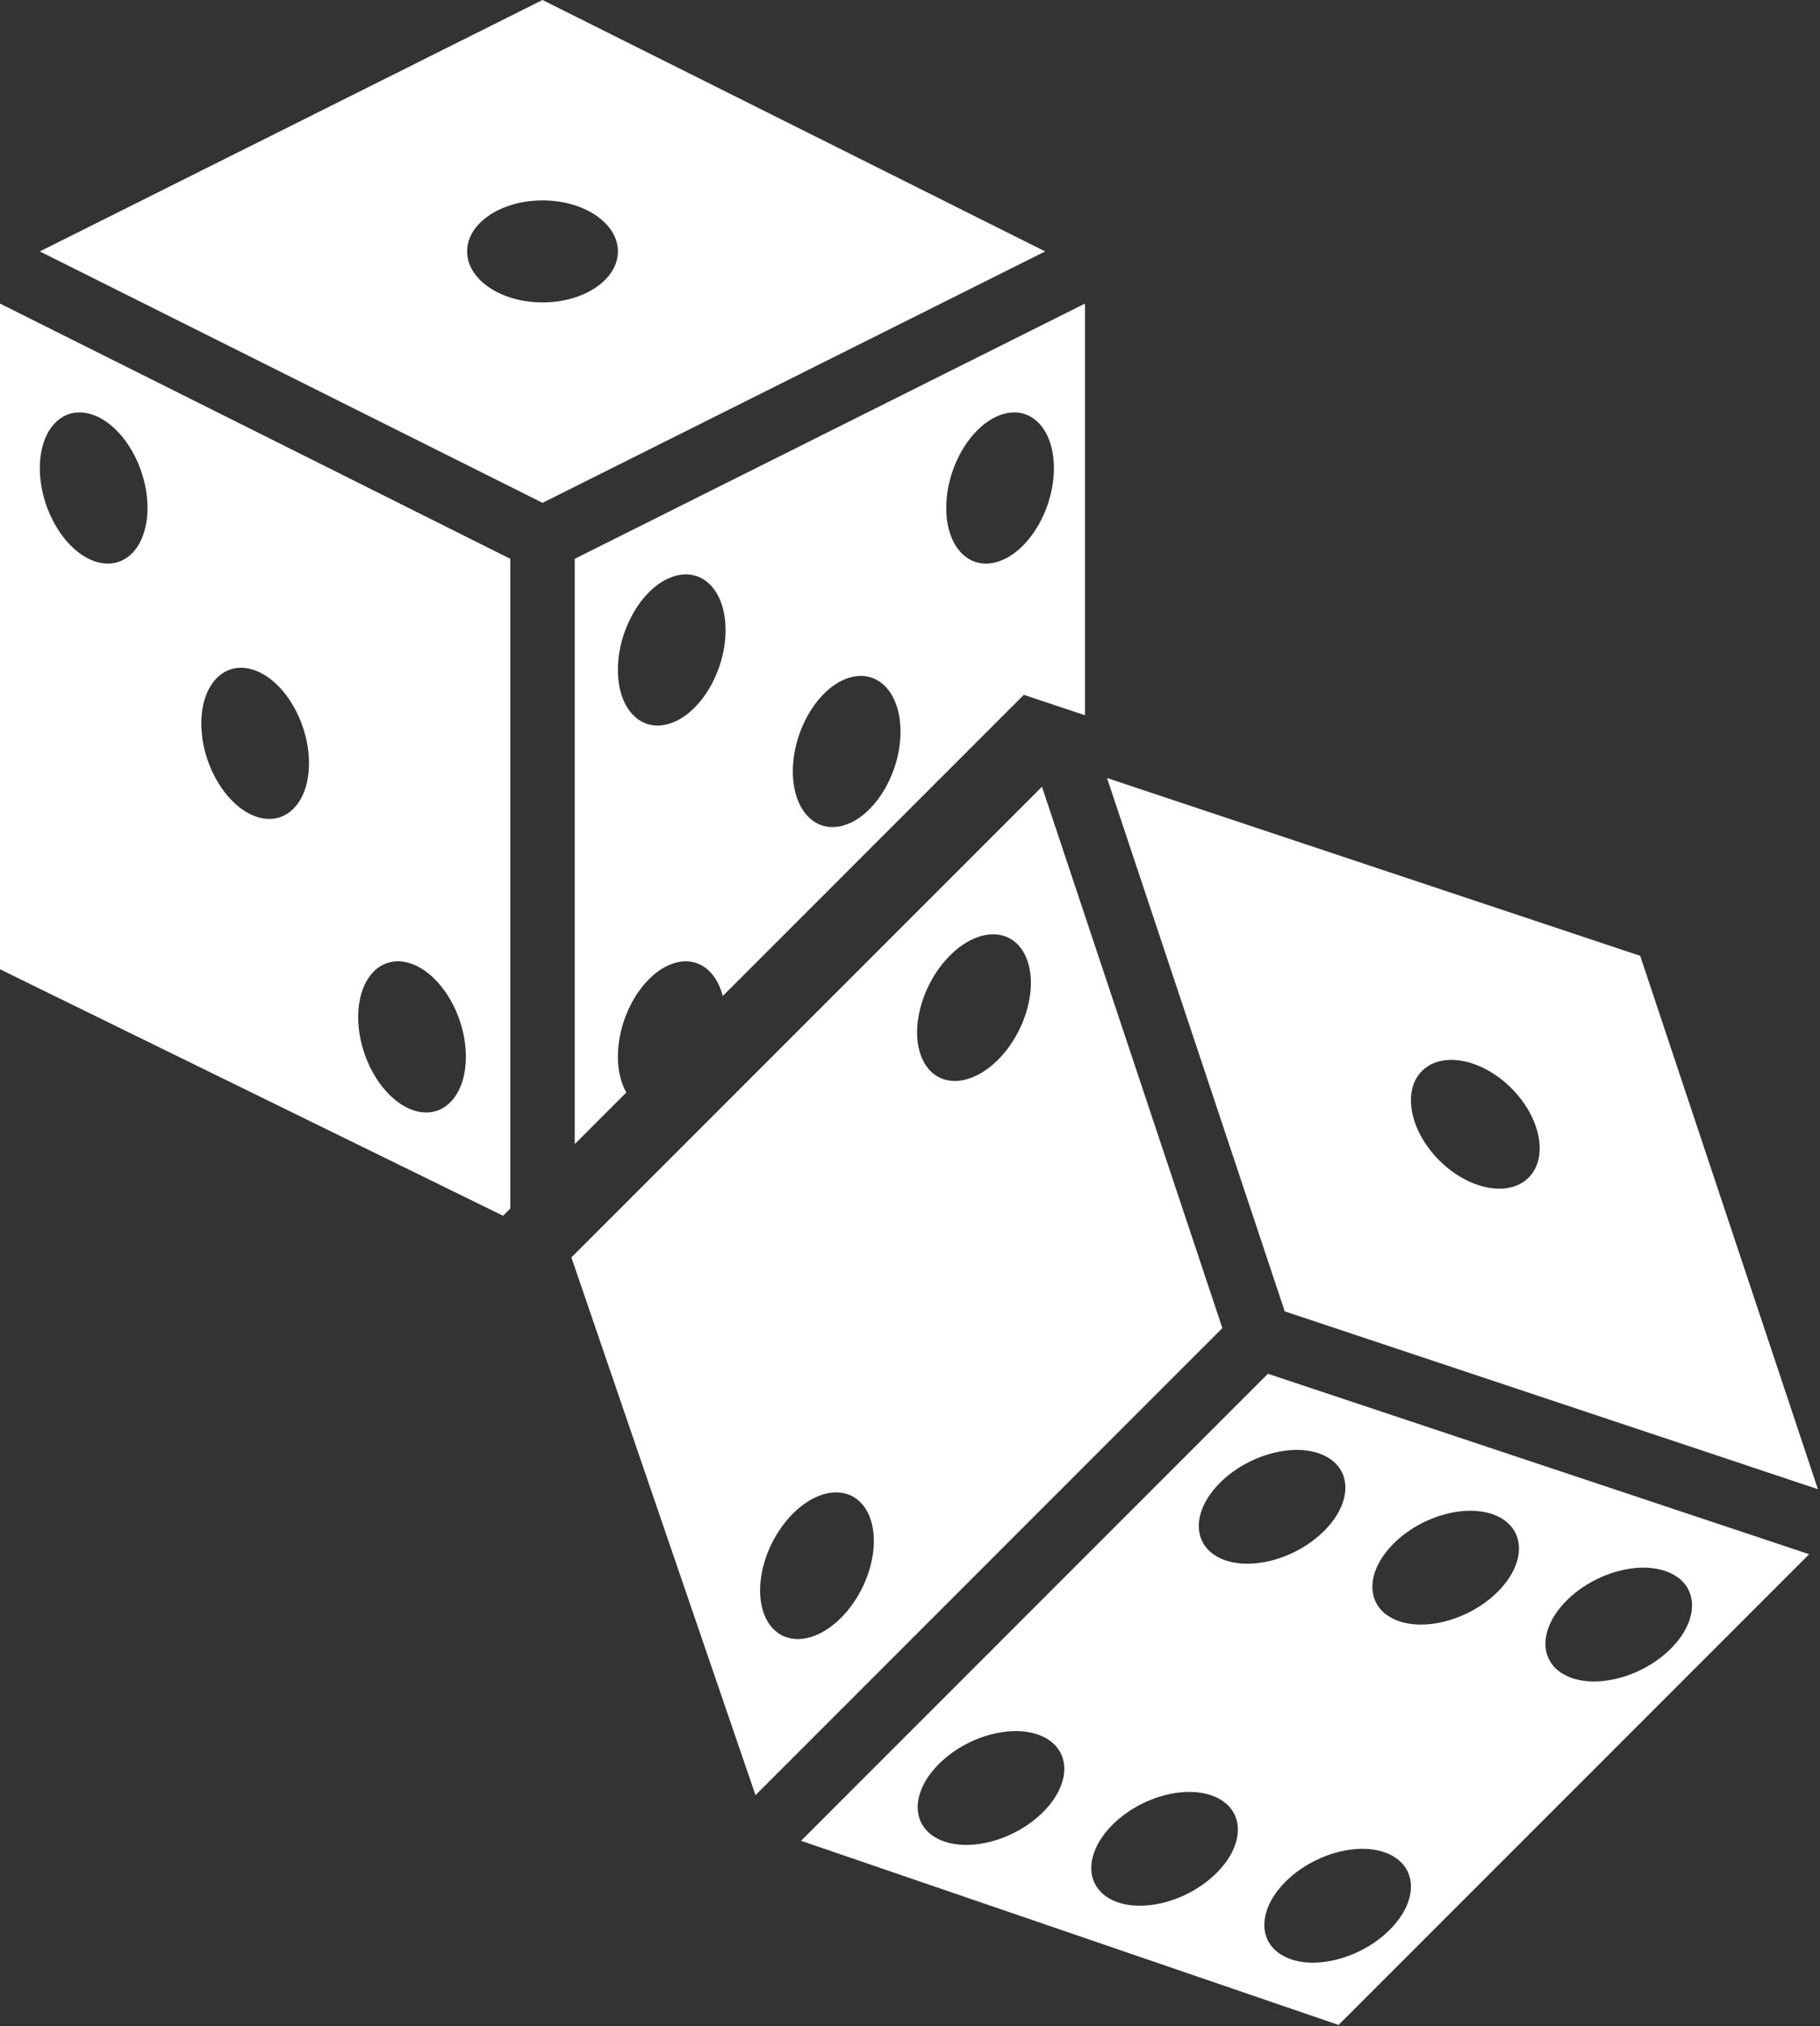 <svg width="381" height="424" viewBox="0 0 381 424" fill="none" xmlns="http://www.w3.org/2000/svg">
<rect x="0" y="0" width="381" height="424" fill="#333333" stroke="none"/>
<path d="M167.695 385.219L280.217 423.757L378.731 325.248L265.431 287.483L167.695 385.219ZM218.363 379.203C212.403 385.163 202.691 387.743 196.664 384.963C190.643 382.183 190.587 375.102 196.551 369.142C202.511 363.182 212.223 360.602 218.25 363.382C224.276 366.162 224.322 373.243 218.363 379.203ZM254.699 391.931C248.739 397.891 239.027 400.471 233 397.691C226.979 394.911 226.923 387.83 232.887 381.87C238.852 375.91 248.559 373.33 254.586 376.11C260.608 378.89 260.659 385.971 254.699 391.931ZM327.961 334.94C333.921 328.98 343.633 326.4 349.66 329.18C355.681 331.96 355.737 339.041 349.778 345.001C343.819 350.961 334.106 353.541 328.079 350.761C322.052 347.981 322.002 340.9 327.961 334.94ZM291.732 323.031C297.692 317.071 307.404 314.491 313.431 317.271C319.452 320.051 319.508 327.132 313.544 333.092C307.584 339.052 297.872 341.632 291.845 338.852C285.824 336.072 285.773 328.991 291.732 323.031ZM290.816 388.019C296.837 390.799 296.893 397.88 290.929 403.84C284.969 409.8 275.257 412.38 269.23 409.6C263.203 406.82 263.153 399.739 269.112 393.779C275.077 387.825 284.789 385.244 290.816 388.019ZM277.094 304.538C283.115 307.318 283.171 314.399 277.207 320.359C271.247 326.319 261.535 328.899 255.508 326.119C249.487 323.339 249.431 316.258 255.395 310.298C261.355 304.338 271.068 301.763 277.094 304.538Z" fill="white"/>
<path d="M380.559 311.634L343.357 200.023L231.746 162.816L268.948 274.422L380.559 311.634ZM297.682 224.118C301.85 219.95 310.226 221.563 316.39 227.728C322.554 233.893 324.172 242.269 320 246.436C315.832 250.604 307.456 248.991 301.292 242.826C295.127 236.662 293.509 228.285 297.682 224.118Z" fill="white"/>
<path d="M113.572 0L8.34 52.613L113.571 105.226L218.797 52.613L113.572 0ZM113.572 63.288C104.858 63.288 97.787 58.506 97.787 52.613C97.787 46.715 104.853 41.938 113.572 41.938C122.291 41.938 129.357 46.72 129.357 52.613C129.351 58.511 122.286 63.288 113.572 63.288Z" fill="white"/>
<path d="M140.621 201.728C145.649 199.875 149.852 202.808 151.306 208.43L214.328 145.408L227.133 149.678V63.529L120.314 116.941V239.422L131.112 228.624C130.011 226.673 129.351 224.144 129.351 221.149C129.351 212.716 134.4 204.022 140.621 201.728ZM209.357 86.866C215.583 84.572 220.626 89.544 220.626 97.971C220.626 106.398 215.583 115.092 209.357 117.386C203.131 119.68 198.088 114.708 198.088 106.281C198.087 97.853 203.131 89.16 209.357 86.866ZM177.244 142.003C183.47 139.709 188.513 144.681 188.513 153.108C188.513 161.535 183.47 170.229 177.244 172.523C171.018 174.817 165.975 169.845 165.975 161.418C165.975 152.991 171.023 144.297 177.244 142.003ZM129.351 140.175C129.351 131.748 134.394 123.054 140.62 120.76C146.846 118.466 151.889 123.438 151.889 131.865C151.889 140.293 146.846 148.986 140.62 151.28C134.395 153.574 129.351 148.603 129.351 140.175Z" fill="white"/>
<path d="M0 202.839L105.313 254.418L106.823 252.908V116.941L0 63.529V202.839ZM86.256 201.728C92.482 204.022 97.525 212.716 97.525 221.143C97.525 229.57 92.482 234.542 86.256 232.248C80.03 229.954 74.987 221.26 74.987 212.833C74.987 204.406 80.036 199.434 86.256 201.728ZM53.412 140.298C59.638 142.592 64.681 151.285 64.681 159.713C64.681 168.14 59.638 173.112 53.412 170.818C47.186 168.524 42.143 159.83 42.143 151.403C42.142 142.976 47.191 138.004 53.412 140.298ZM19.609 86.866C25.835 89.16 30.878 97.853 30.878 106.281C30.878 114.708 25.835 119.68 19.609 117.386C13.383 115.092 8.34 106.399 8.34 97.971C8.34 89.544 13.383 84.572 19.609 86.866Z" fill="white"/>
<path d="M218.127 164.639L119.613 263.143L158.156 375.676L255.892 277.93L218.127 164.639ZM176.056 338.565C170.096 344.525 163.01 344.474 160.235 338.447C157.46 332.421 160.035 322.708 165.995 316.748C171.955 310.788 179.041 310.839 181.816 316.861C184.591 322.883 182.016 332.605 176.056 338.565ZM208.926 221.773C202.966 227.733 195.88 227.681 193.105 221.66C190.325 215.639 192.905 205.921 198.865 199.961C204.825 194.001 211.911 194.053 214.686 200.074C217.467 206.1 214.886 215.813 208.926 221.773Z" fill="white"/>
</svg>
